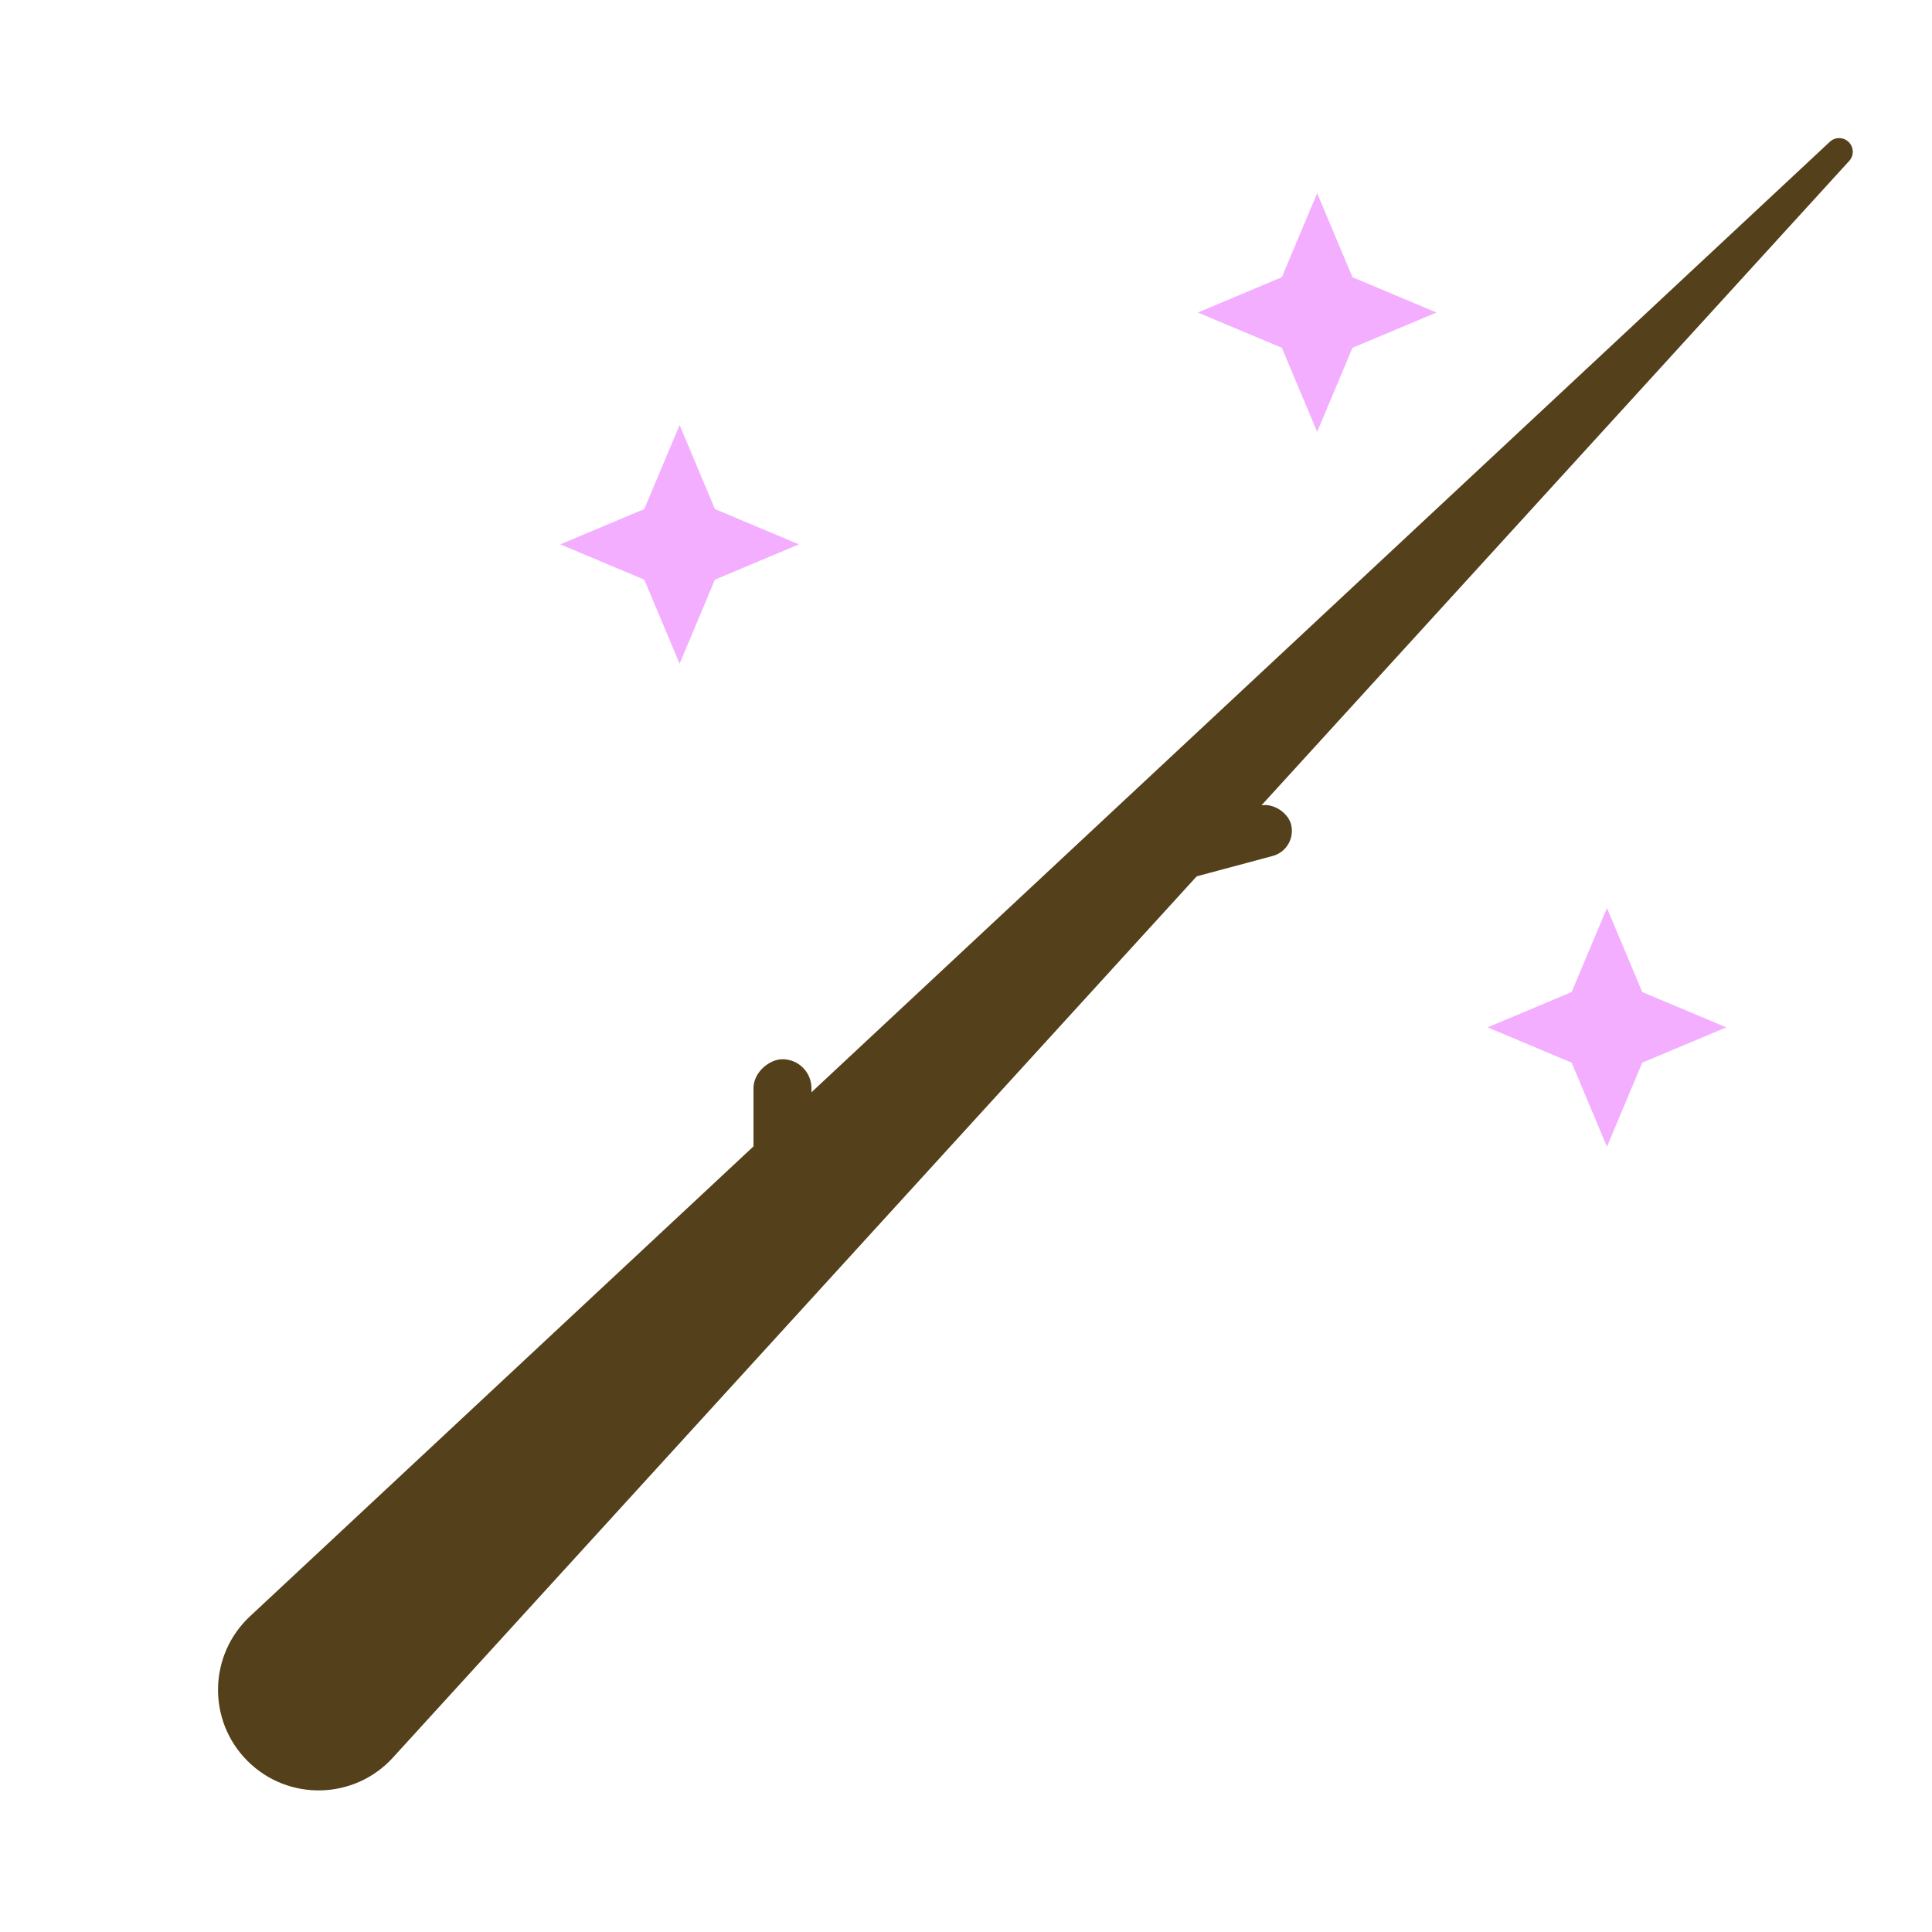 <svg width="100" height="100" viewBox="0 0 100 100" fill="none" xmlns="http://www.w3.org/2000/svg">
<g clip-path="url(#clip0_4_202)">
<path d="M83.176 47L85.003 51.348L89.352 53.176L85.003 55.003L83.176 59.352L81.348 55.003L77 53.176L81.348 51.348L83.176 47Z" fill="#F4AEFF"/>
<path d="M35.176 22L37.004 26.348L41.352 28.176L37.004 30.003L35.176 34.352L33.348 30.003L29 28.176L33.348 26.348L35.176 22Z" fill="#F4AEFF"/>
<path d="M68.176 10L70.003 14.348L74.352 16.176L70.003 18.003L68.176 22.352L66.348 18.003L62 16.176L66.348 14.348L68.176 10Z" fill="#F4AEFF"/>
<path d="M94.713 7.338C94.99 7.079 95.424 7.087 95.692 7.355C95.959 7.622 95.969 8.051 95.715 8.329L20.336 90.974C18.335 93.167 14.909 93.245 12.81 91.146C10.727 89.064 10.786 85.67 12.939 83.661L94.713 7.338Z" fill="#54401A"/>
<rect x="42" y="54.825" width="11" height="3" rx="1.5" transform="rotate(90 42 54.825)" fill="#54401A"/>
<rect x="56.006" y="44.163" width="10.837" height="2.691" rx="1.346" transform="rotate(-15 56.006 44.163)" fill="#54401A"/>
</g>
<defs>
<clipPath id="clip0_4_202">
<rect width="100" height="100" fill="white"/>
</clipPath>
</defs>
</svg>
